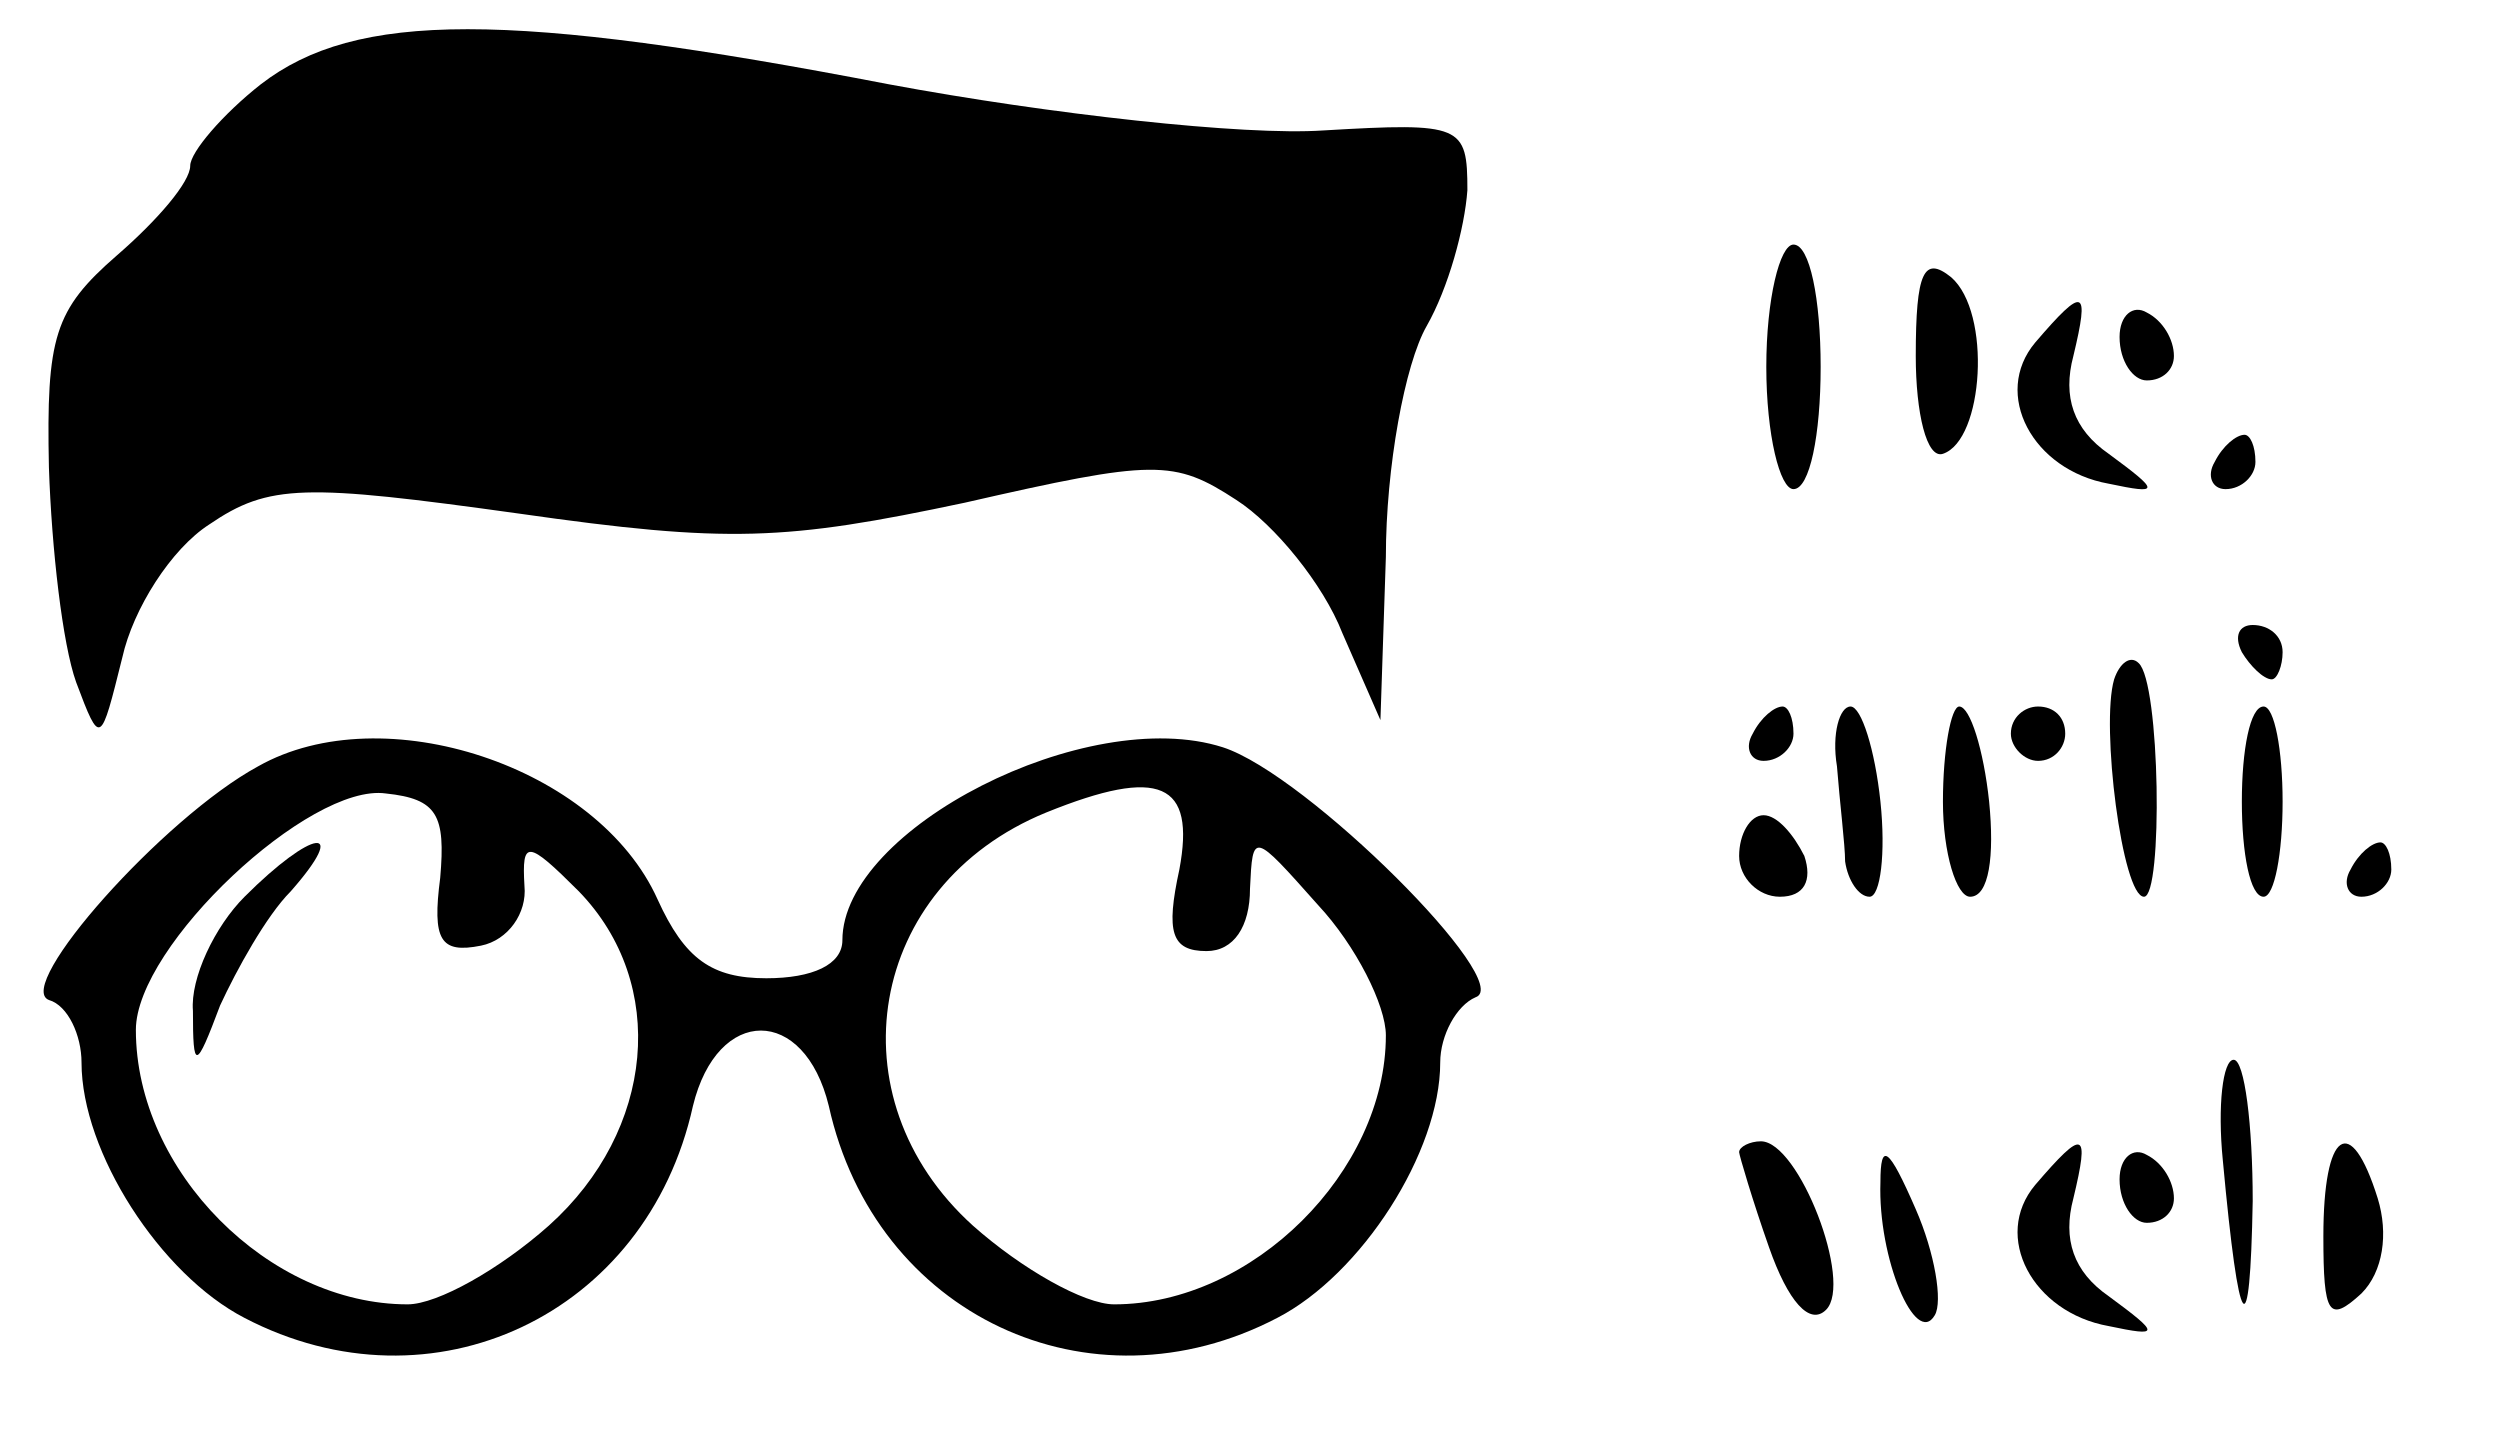 <?xml version="1.0" standalone="no"?>
<!DOCTYPE svg PUBLIC "-//W3C//DTD SVG 20010904//EN"
 "http://www.w3.org/TR/2001/REC-SVG-20010904/DTD/svg10.dtd">
<svg version="1.0" xmlns="http://www.w3.org/2000/svg"
 width="92pt" height="53pt" viewBox="0 0 92 53"
 preserveAspectRatio="xMidYMid meet">

<g transform="translate(0,53) scale(0.1,-0.1)"
fill="#000000" stroke="none">
<path d="M96 499 c-14 -11 -26 -25 -26 -30 0 -6 -12 -20 -27 -33 -23 -20 -26
-30 -25 -78 1 -30 5 -65 10 -79 9 -24 9 -23 17 9 4 18 18 40 32 49 22 15 35
15 114 4 77 -11 98 -10 164 4 70 16 77 16 100 1 14 -9 32 -31 39 -49 l14 -32
2 60 c0 33 7 71 15 85 8 14 14 36 15 50 0 24 -2 25 -53 22 -29 -2 -101 6 -160
17 -140 27 -196 27 -231 0z"/>
<path d="M650 395 c0 -25 5 -45 10 -45 6 0 10 20 10 45 0 25 -4 45 -10 45 -5
0 -10 -20 -10 -45z"/>
<path d="M705 399 c0 -21 4 -38 10 -36 15 5 18 52 3 65 -10 8 -13 2 -13 -29z"/>
<path d="M749 404 c-16 -19 -1 -47 27 -52 19 -4 19 -3 0 11 -13 9 -17 21 -13
36 6 25 4 26 -14 5z"/>
<path d="M780 406 c0 -9 5 -16 10 -16 6 0 10 4 10 9 0 6 -4 13 -10 16 -5 3
-10 -1 -10 -9z"/>
<path d="M815 360 c-3 -5 -1 -10 4 -10 6 0 11 5 11 10 0 6 -2 10 -4 10 -3 0
-8 -4 -11 -10z"/>
<path d="M825 290 c3 -5 8 -10 11 -10 2 0 4 5 4 10 0 6 -5 10 -11 10 -5 0 -7
-4 -4 -10z"/>
<path d="M778 280 c-5 -17 3 -80 11 -80 7 0 6 79 -2 86 -3 3 -7 0 -9 -6z"/>
<path d="M645 260 c-3 -5 -1 -10 4 -10 6 0 11 5 11 10 0 6 -2 10 -4 10 -3 0
-8 -4 -11 -10z"/>
<path d="M676 248 c1 -13 3 -29 3 -35 1 -7 5 -13 9 -13 4 0 6 16 4 35 -2 19
-7 35 -11 35 -4 0 -7 -10 -5 -22z"/>
<path d="M715 235 c0 -19 5 -35 10 -35 7 0 9 15 7 35 -2 19 -7 35 -11 35 -3 0
-6 -16 -6 -35z"/>
<path d="M740 260 c0 -5 5 -10 10 -10 6 0 10 5 10 10 0 6 -4 10 -10 10 -5 0
-10 -4 -10 -10z"/>
<path d="M825 235 c0 -19 3 -35 8 -35 4 0 7 16 7 35 0 19 -3 35 -7 35 -5 0 -8
-16 -8 -35z"/>
<path d="M95 248 c-35 -19 -90 -81 -77 -86 7 -2 12 -13 12 -23 0 -33 29 -78
60 -94 69 -36 148 1 165 78 9 37 41 37 50 0 17 -77 96 -114 165 -78 31 16 60
61 60 94 0 10 6 21 13 24 15 5 -62 82 -93 92 -50 16 -140 -30 -140 -71 0 -9
-11 -14 -28 -14 -20 0 -30 7 -40 29 -22 49 -101 75 -147 49z m67 -41 c-3 -23
0 -28 15 -25 10 2 17 12 16 22 -1 17 1 17 20 -2 33 -34 28 -88 -11 -123 -18
-16 -41 -29 -52 -29 -51 0 -100 49 -100 101 0 31 64 91 92 87 19 -2 22 -8 20
-31z m272 3 c-5 -23 -3 -30 10 -30 10 0 16 9 16 23 1 21 1 21 25 -6 14 -15 25
-37 25 -48 0 -50 -49 -99 -100 -99 -11 0 -34 13 -52 29 -52 47 -39 125 27 152
42 17 55 11 49 -21z"/>
<path d="M90 200 c-11 -11 -20 -30 -19 -42 0 -22 1 -22 10 2 6 13 17 33 26 42
22 25 8 23 -17 -2z"/>
<path d="M640 215 c0 -8 7 -15 15 -15 9 0 12 6 9 15 -4 8 -10 15 -15 15 -5 0
-9 -7 -9 -15z"/>
<path d="M865 210 c-3 -5 -1 -10 4 -10 6 0 11 5 11 10 0 6 -2 10 -4 10 -3 0
-8 -4 -11 -10z"/>
<path d="M818 103 c6 -65 10 -70 11 -15 0 28 -3 52 -7 52 -4 0 -6 -17 -4 -37z"/>
<path d="M640 106 c0 -1 5 -18 11 -35 7 -20 15 -29 21 -23 10 10 -10 62 -24
62 -4 0 -8 -2 -8 -4z"/>
<path d="M692 95 c-1 -28 13 -61 20 -49 3 5 0 23 -7 39 -10 23 -13 25 -13 10z"/>
<path d="M749 94 c-16 -19 -1 -47 27 -52 19 -4 19 -3 0 11 -13 9 -17 21 -13
36 6 25 4 26 -14 5z"/>
<path d="M780 96 c0 -9 5 -16 10 -16 6 0 10 4 10 9 0 6 -4 13 -10 16 -5 3 -10
-1 -10 -9z"/>
<path d="M855 75 c0 -29 2 -32 14 -21 8 8 10 22 6 35 -10 32 -20 25 -20 -14z"/>
</g>
</svg>
